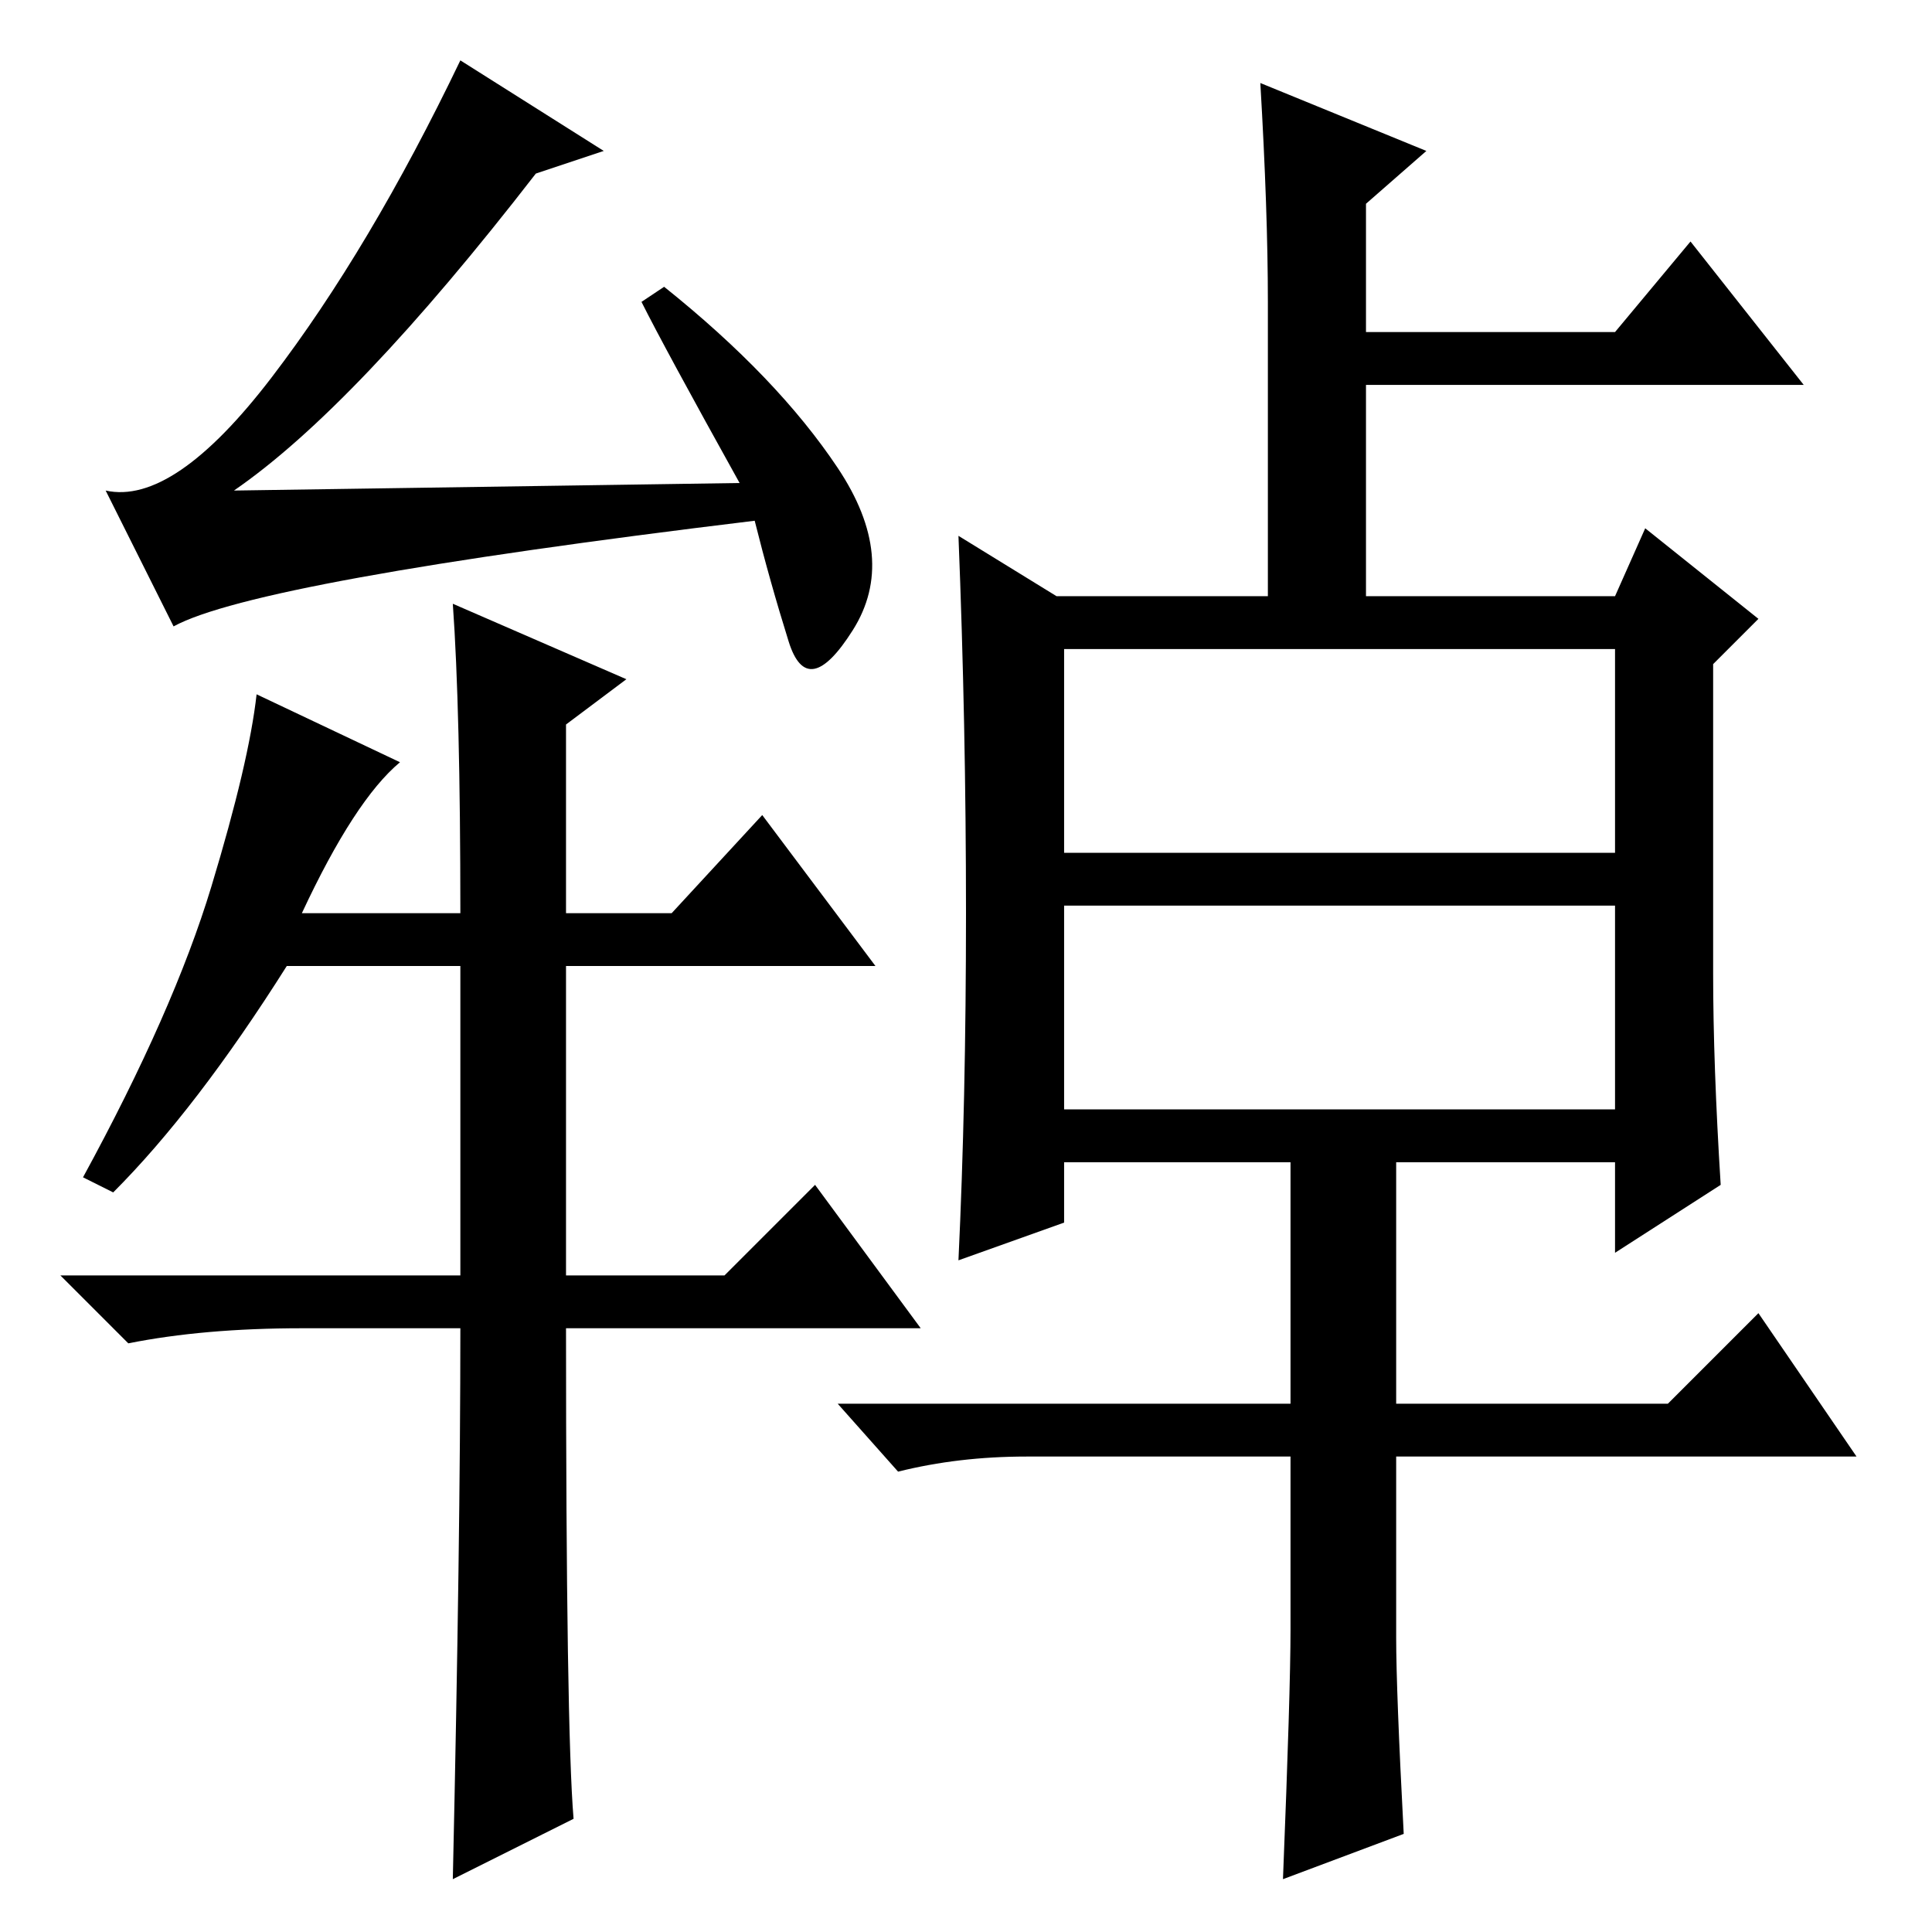 <?xml version="1.0" standalone="no"?>
<!DOCTYPE svg PUBLIC "-//W3C//DTD SVG 1.1//EN" "http://www.w3.org/Graphics/SVG/1.1/DTD/svg11.dtd" >
<svg xmlns="http://www.w3.org/2000/svg" xmlns:xlink="http://www.w3.org/1999/xlink" version="1.1" viewBox="0 -36 256 256">
  <g transform="matrix(1 0 0 -1 0 220)">
   <path fill="currentColor"
d="M80 236l-9 -3q-24 -31 -40 -42l67 1q-10 18 -13 24l3 2q15 -12 23 -24t2 -21.5t-8.5 -1.5t-4.5 16q-66 -8 -77 -14l-9 18q9 -2 22 15t25 42zM53 155q-6 -5 -13 -20h21q0 27 -1 41l23 -10l-8 -6v-25h14l12 13l15 -20h-41v-41h21l12 12l14 -19h-47q0 -53 1 -65l-16 -8
q1 45 1 73h-21q-13 0 -23 -2l-9 9h53v41h-23q-12 -19 -23 -30l-4 2q12 22 17 38.5t6 25.5zM141 109h73v27h-73v-27zM128 135q0 25 -1 50l13 -8h28v39q0 12 -1 29l22 -9l-8 -7v-17h33l10 12l15 -19h-58v-28h33l4 9l15 -12l-6 -6v-41q0 -12 1 -28l-14 -9v12h-29v-32h36l12 12
l13 -19h-61v-24q0 -7 1 -26l-16 -6q1 25 1 33v23h-35q-9 0 -17 -2l-8 9h60v32h-30v-8l-14 -5q1 21 1 46zM141 143h73v27h-73v-27z" />
  </g>

</svg>
